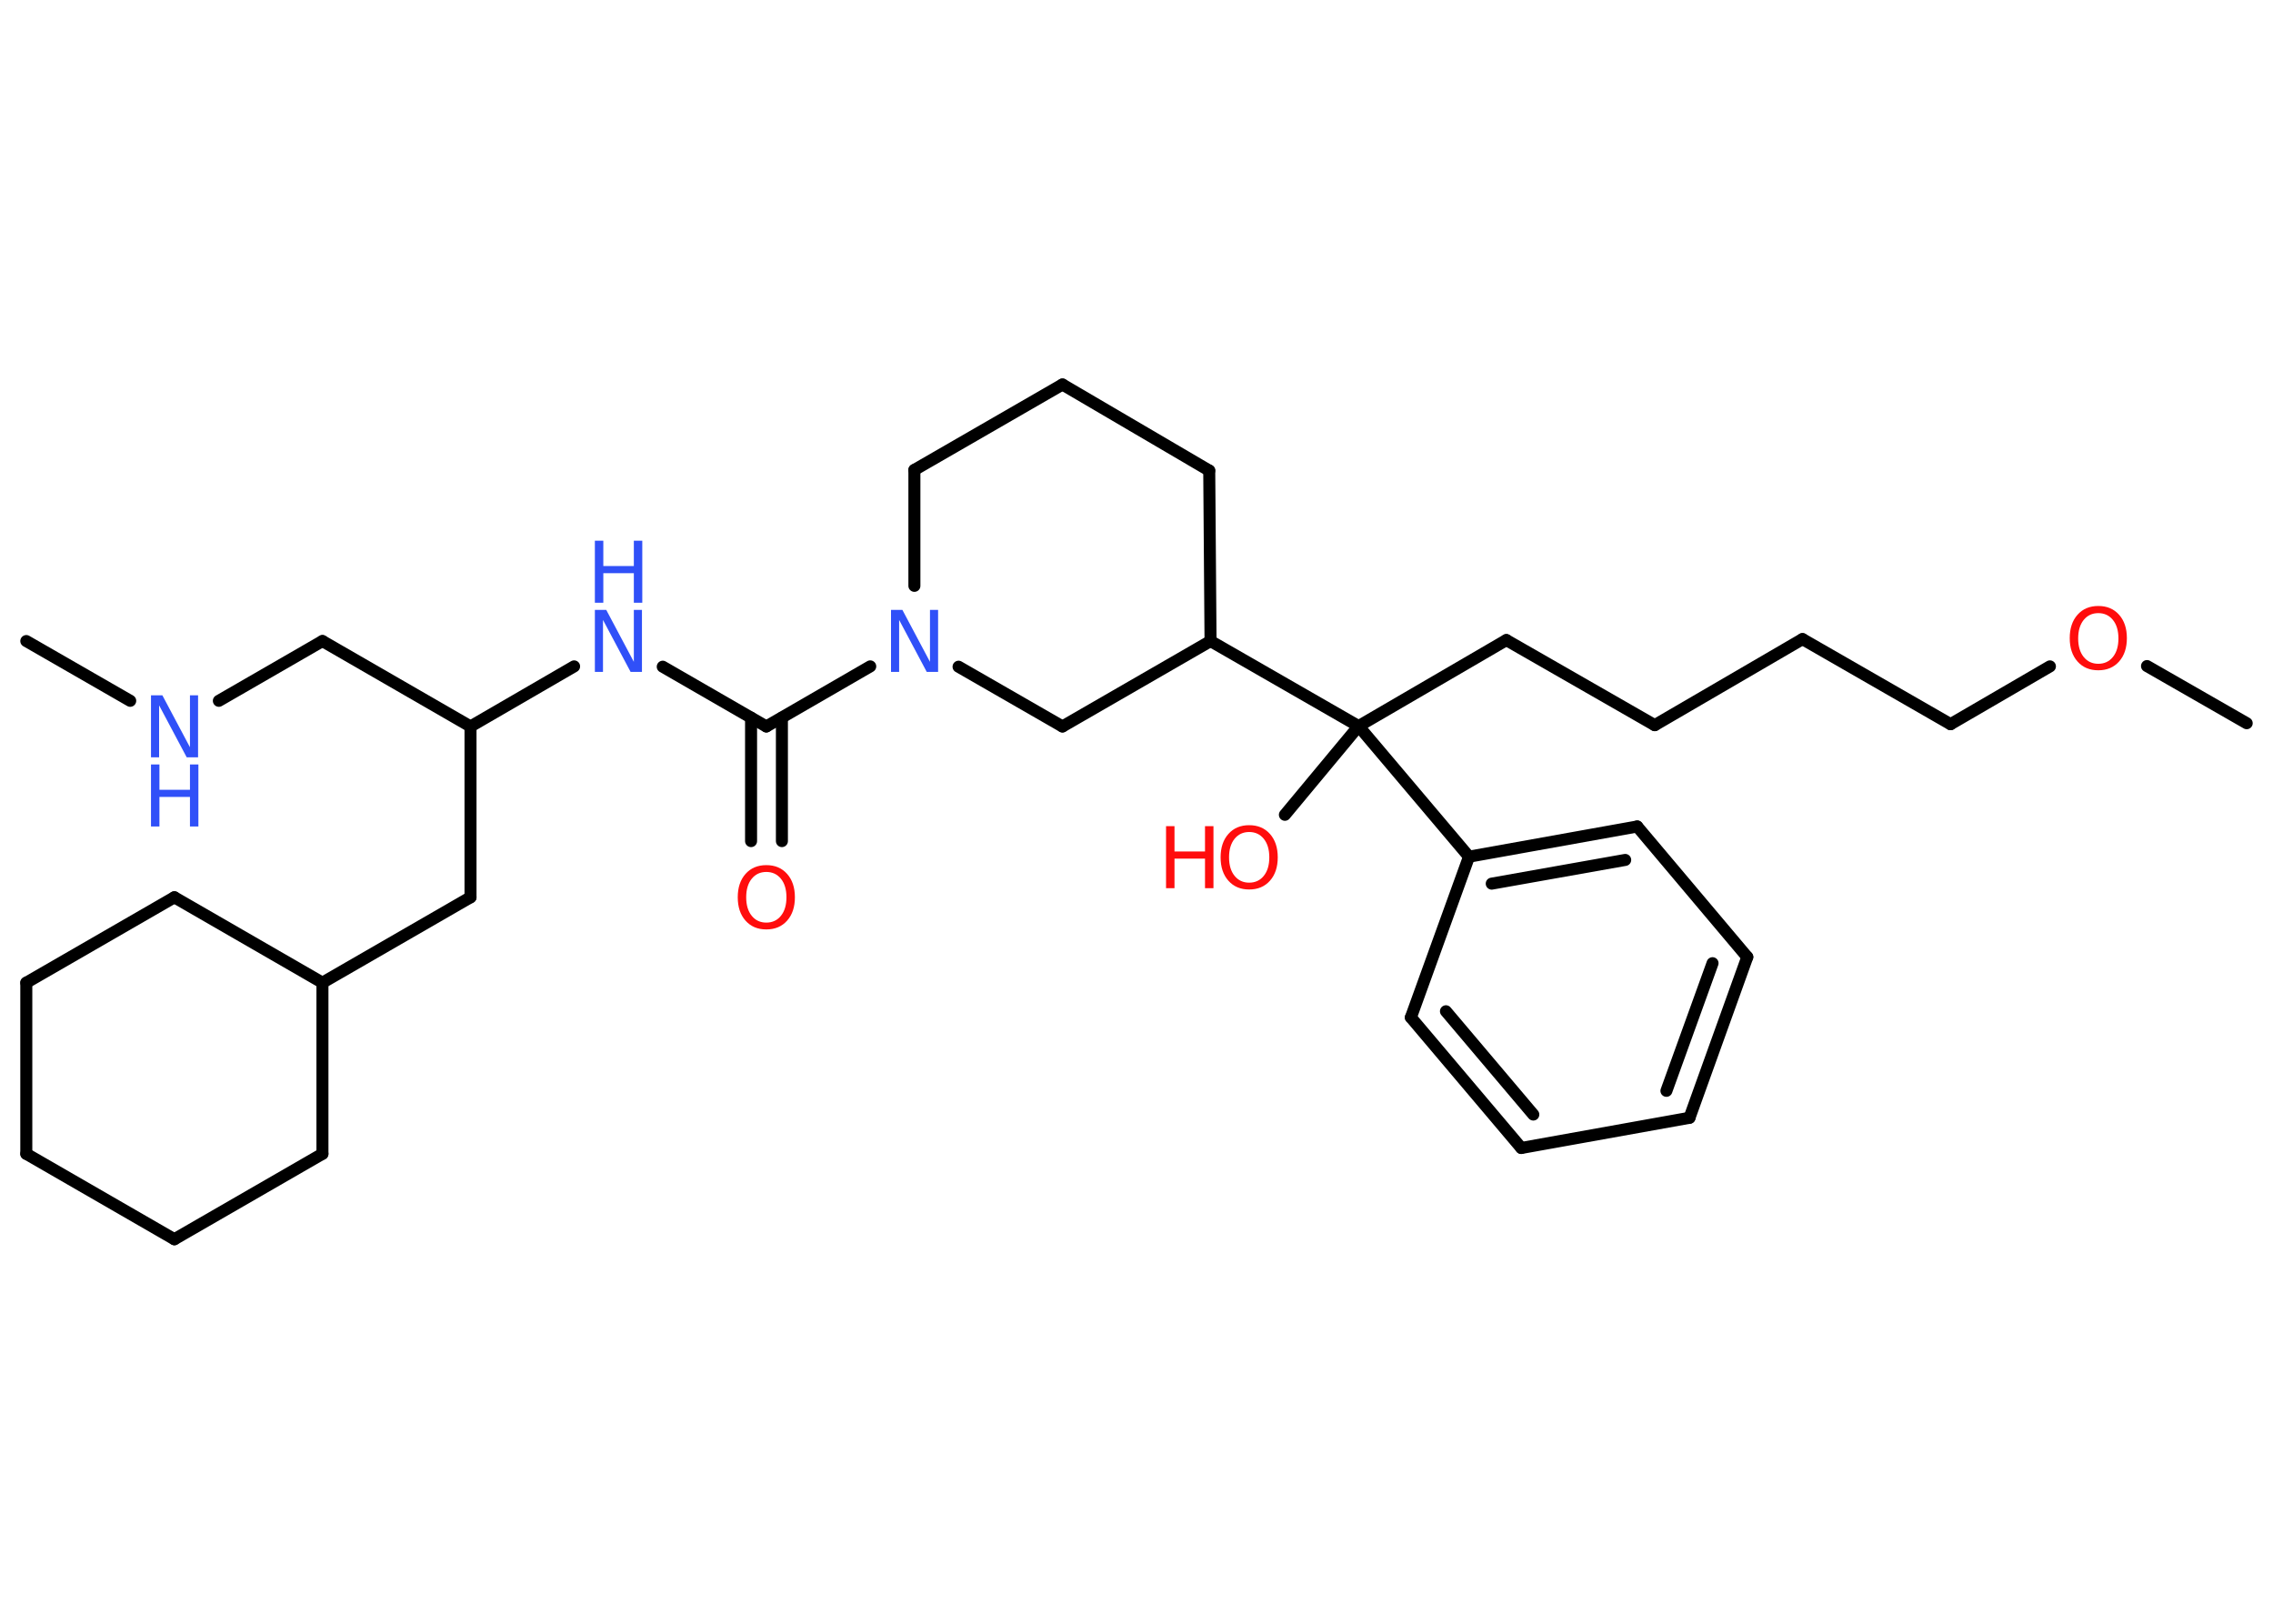 <?xml version='1.0' encoding='UTF-8'?>
<!DOCTYPE svg PUBLIC "-//W3C//DTD SVG 1.1//EN" "http://www.w3.org/Graphics/SVG/1.1/DTD/svg11.dtd">
<svg version='1.2' xmlns='http://www.w3.org/2000/svg' xmlns:xlink='http://www.w3.org/1999/xlink' width='70.0mm' height='50.0mm' viewBox='0 0 70.0 50.0'>
  <desc>Generated by the Chemistry Development Kit (http://github.com/cdk)</desc>
  <g stroke-linecap='round' stroke-linejoin='round' stroke='#000000' stroke-width='.37' fill='#3050F8'>
    <rect x='.0' y='.0' width='70.0' height='50.0' fill='#FFFFFF' stroke='none'/>
    <g id='mol1' class='mol'>
      <line id='mol1bnd1' class='bond' x1='.81' y1='19.74' x2='4.01' y2='21.58'/>
      <line id='mol1bnd2' class='bond' x1='6.74' y1='21.58' x2='9.93' y2='19.74'/>
      <line id='mol1bnd3' class='bond' x1='9.93' y1='19.74' x2='14.49' y2='22.37'/>
      <line id='mol1bnd4' class='bond' x1='14.49' y1='22.37' x2='14.49' y2='27.63'/>
      <line id='mol1bnd5' class='bond' x1='14.49' y1='27.63' x2='9.93' y2='30.26'/>
      <line id='mol1bnd6' class='bond' x1='9.93' y1='30.26' x2='9.93' y2='35.53'/>
      <line id='mol1bnd7' class='bond' x1='9.93' y1='35.53' x2='5.37' y2='38.16'/>
      <line id='mol1bnd8' class='bond' x1='5.37' y1='38.16' x2='.81' y2='35.53'/>
      <line id='mol1bnd9' class='bond' x1='.81' y1='35.53' x2='.81' y2='30.26'/>
      <line id='mol1bnd10' class='bond' x1='.81' y1='30.26' x2='5.37' y2='27.63'/>
      <line id='mol1bnd11' class='bond' x1='9.93' y1='30.26' x2='5.37' y2='27.63'/>
      <line id='mol1bnd12' class='bond' x1='14.49' y1='22.37' x2='17.68' y2='20.52'/>
      <line id='mol1bnd13' class='bond' x1='20.41' y1='20.53' x2='23.6' y2='22.37'/>
      <g id='mol1bnd14' class='bond'>
        <line x1='24.08' y1='22.1' x2='24.08' y2='25.9'/>
        <line x1='23.13' y1='22.1' x2='23.13' y2='25.9'/>
      </g>
      <line id='mol1bnd15' class='bond' x1='23.6' y1='22.37' x2='26.8' y2='20.52'/>
      <line id='mol1bnd16' class='bond' x1='28.16' y1='18.04' x2='28.16' y2='14.47'/>
      <line id='mol1bnd17' class='bond' x1='28.16' y1='14.47' x2='32.72' y2='11.84'/>
      <line id='mol1bnd18' class='bond' x1='32.72' y1='11.84' x2='37.24' y2='14.49'/>
      <line id='mol1bnd19' class='bond' x1='37.24' y1='14.49' x2='37.28' y2='19.74'/>
      <line id='mol1bnd20' class='bond' x1='37.28' y1='19.74' x2='41.84' y2='22.36'/>
      <line id='mol1bnd21' class='bond' x1='41.84' y1='22.36' x2='39.57' y2='25.09'/>
      <line id='mol1bnd22' class='bond' x1='41.84' y1='22.36' x2='46.39' y2='19.71'/>
      <line id='mol1bnd23' class='bond' x1='46.39' y1='19.71' x2='50.96' y2='22.33'/>
      <line id='mol1bnd24' class='bond' x1='50.96' y1='22.33' x2='55.51' y2='19.68'/>
      <line id='mol1bnd25' class='bond' x1='55.51' y1='19.68' x2='60.07' y2='22.3'/>
      <line id='mol1bnd26' class='bond' x1='60.07' y1='22.3' x2='63.13' y2='20.52'/>
      <line id='mol1bnd27' class='bond' x1='66.12' y1='20.51' x2='69.19' y2='22.27'/>
      <line id='mol1bnd28' class='bond' x1='41.84' y1='22.36' x2='45.24' y2='26.38'/>
      <g id='mol1bnd29' class='bond'>
        <line x1='50.42' y1='25.45' x2='45.24' y2='26.38'/>
        <line x1='50.05' y1='26.48' x2='45.94' y2='27.21'/>
      </g>
      <line id='mol1bnd30' class='bond' x1='50.42' y1='25.45' x2='53.81' y2='29.47'/>
      <g id='mol1bnd31' class='bond'>
        <line x1='52.03' y1='34.42' x2='53.81' y2='29.47'/>
        <line x1='51.32' y1='33.59' x2='52.74' y2='29.66'/>
      </g>
      <line id='mol1bnd32' class='bond' x1='52.03' y1='34.42' x2='46.85' y2='35.35'/>
      <g id='mol1bnd33' class='bond'>
        <line x1='43.45' y1='31.33' x2='46.85' y2='35.35'/>
        <line x1='44.53' y1='31.14' x2='47.22' y2='34.32'/>
      </g>
      <line id='mol1bnd34' class='bond' x1='45.24' y1='26.38' x2='43.45' y2='31.33'/>
      <line id='mol1bnd35' class='bond' x1='37.28' y1='19.74' x2='32.72' y2='22.37'/>
      <line id='mol1bnd36' class='bond' x1='29.52' y1='20.53' x2='32.72' y2='22.37'/>
      <g id='mol1atm2' class='atom'>
        <path d='M4.65 21.41h.35l.85 1.6v-1.6h.25v1.91h-.35l-.85 -1.6v1.6h-.25v-1.91z' stroke='none'/>
        <path d='M4.65 23.54h.26v.78h.94v-.78h.26v1.91h-.26v-.91h-.94v.91h-.26v-1.91z' stroke='none'/>
      </g>
      <g id='mol1atm12' class='atom'>
        <path d='M18.32 18.78h.35l.85 1.6v-1.6h.25v1.91h-.35l-.85 -1.6v1.6h-.25v-1.91z' stroke='none'/>
        <path d='M18.32 16.65h.26v.78h.94v-.78h.26v1.91h-.26v-.91h-.94v.91h-.26v-1.91z' stroke='none'/>
      </g>
      <path id='mol1atm14' class='atom' d='M23.6 26.85q-.28 .0 -.45 .21q-.17 .21 -.17 .57q.0 .36 .17 .57q.17 .21 .45 .21q.28 .0 .45 -.21q.17 -.21 .17 -.57q.0 -.36 -.17 -.57q-.17 -.21 -.45 -.21zM23.6 26.64q.4 .0 .64 .27q.24 .27 .24 .72q.0 .45 -.24 .72q-.24 .27 -.64 .27q-.4 .0 -.64 -.27q-.24 -.27 -.24 -.72q.0 -.45 .24 -.72q.24 -.27 .64 -.27z' stroke='none' fill='#FF0D0D'/>
      <path id='mol1atm15' class='atom' d='M27.44 18.78h.35l.85 1.6v-1.6h.25v1.91h-.35l-.85 -1.6v1.6h-.25v-1.91z' stroke='none'/>
      <g id='mol1atm21' class='atom'>
        <path d='M38.47 25.62q-.28 .0 -.45 .21q-.17 .21 -.17 .57q.0 .36 .17 .57q.17 .21 .45 .21q.28 .0 .45 -.21q.17 -.21 .17 -.57q.0 -.36 -.17 -.57q-.17 -.21 -.45 -.21zM38.47 25.41q.4 .0 .64 .27q.24 .27 .24 .72q.0 .45 -.24 .72q-.24 .27 -.64 .27q-.4 .0 -.64 -.27q-.24 -.27 -.24 -.72q.0 -.45 .24 -.72q.24 -.27 .64 -.27z' stroke='none' fill='#FF0D0D'/>
        <path d='M35.91 25.44h.26v.78h.94v-.78h.26v1.91h-.26v-.91h-.94v.91h-.26v-1.91z' stroke='none' fill='#FF0D0D'/>
      </g>
      <path id='mol1atm26' class='atom' d='M64.62 18.88q-.28 .0 -.45 .21q-.17 .21 -.17 .57q.0 .36 .17 .57q.17 .21 .45 .21q.28 .0 .45 -.21q.17 -.21 .17 -.57q.0 -.36 -.17 -.57q-.17 -.21 -.45 -.21zM64.62 18.66q.4 .0 .64 .27q.24 .27 .24 .72q.0 .45 -.24 .72q-.24 .27 -.64 .27q-.4 .0 -.64 -.27q-.24 -.27 -.24 -.72q.0 -.45 .24 -.72q.24 -.27 .64 -.27z' stroke='none' fill='#FF0D0D'/>
    </g>
  </g>
</svg>

